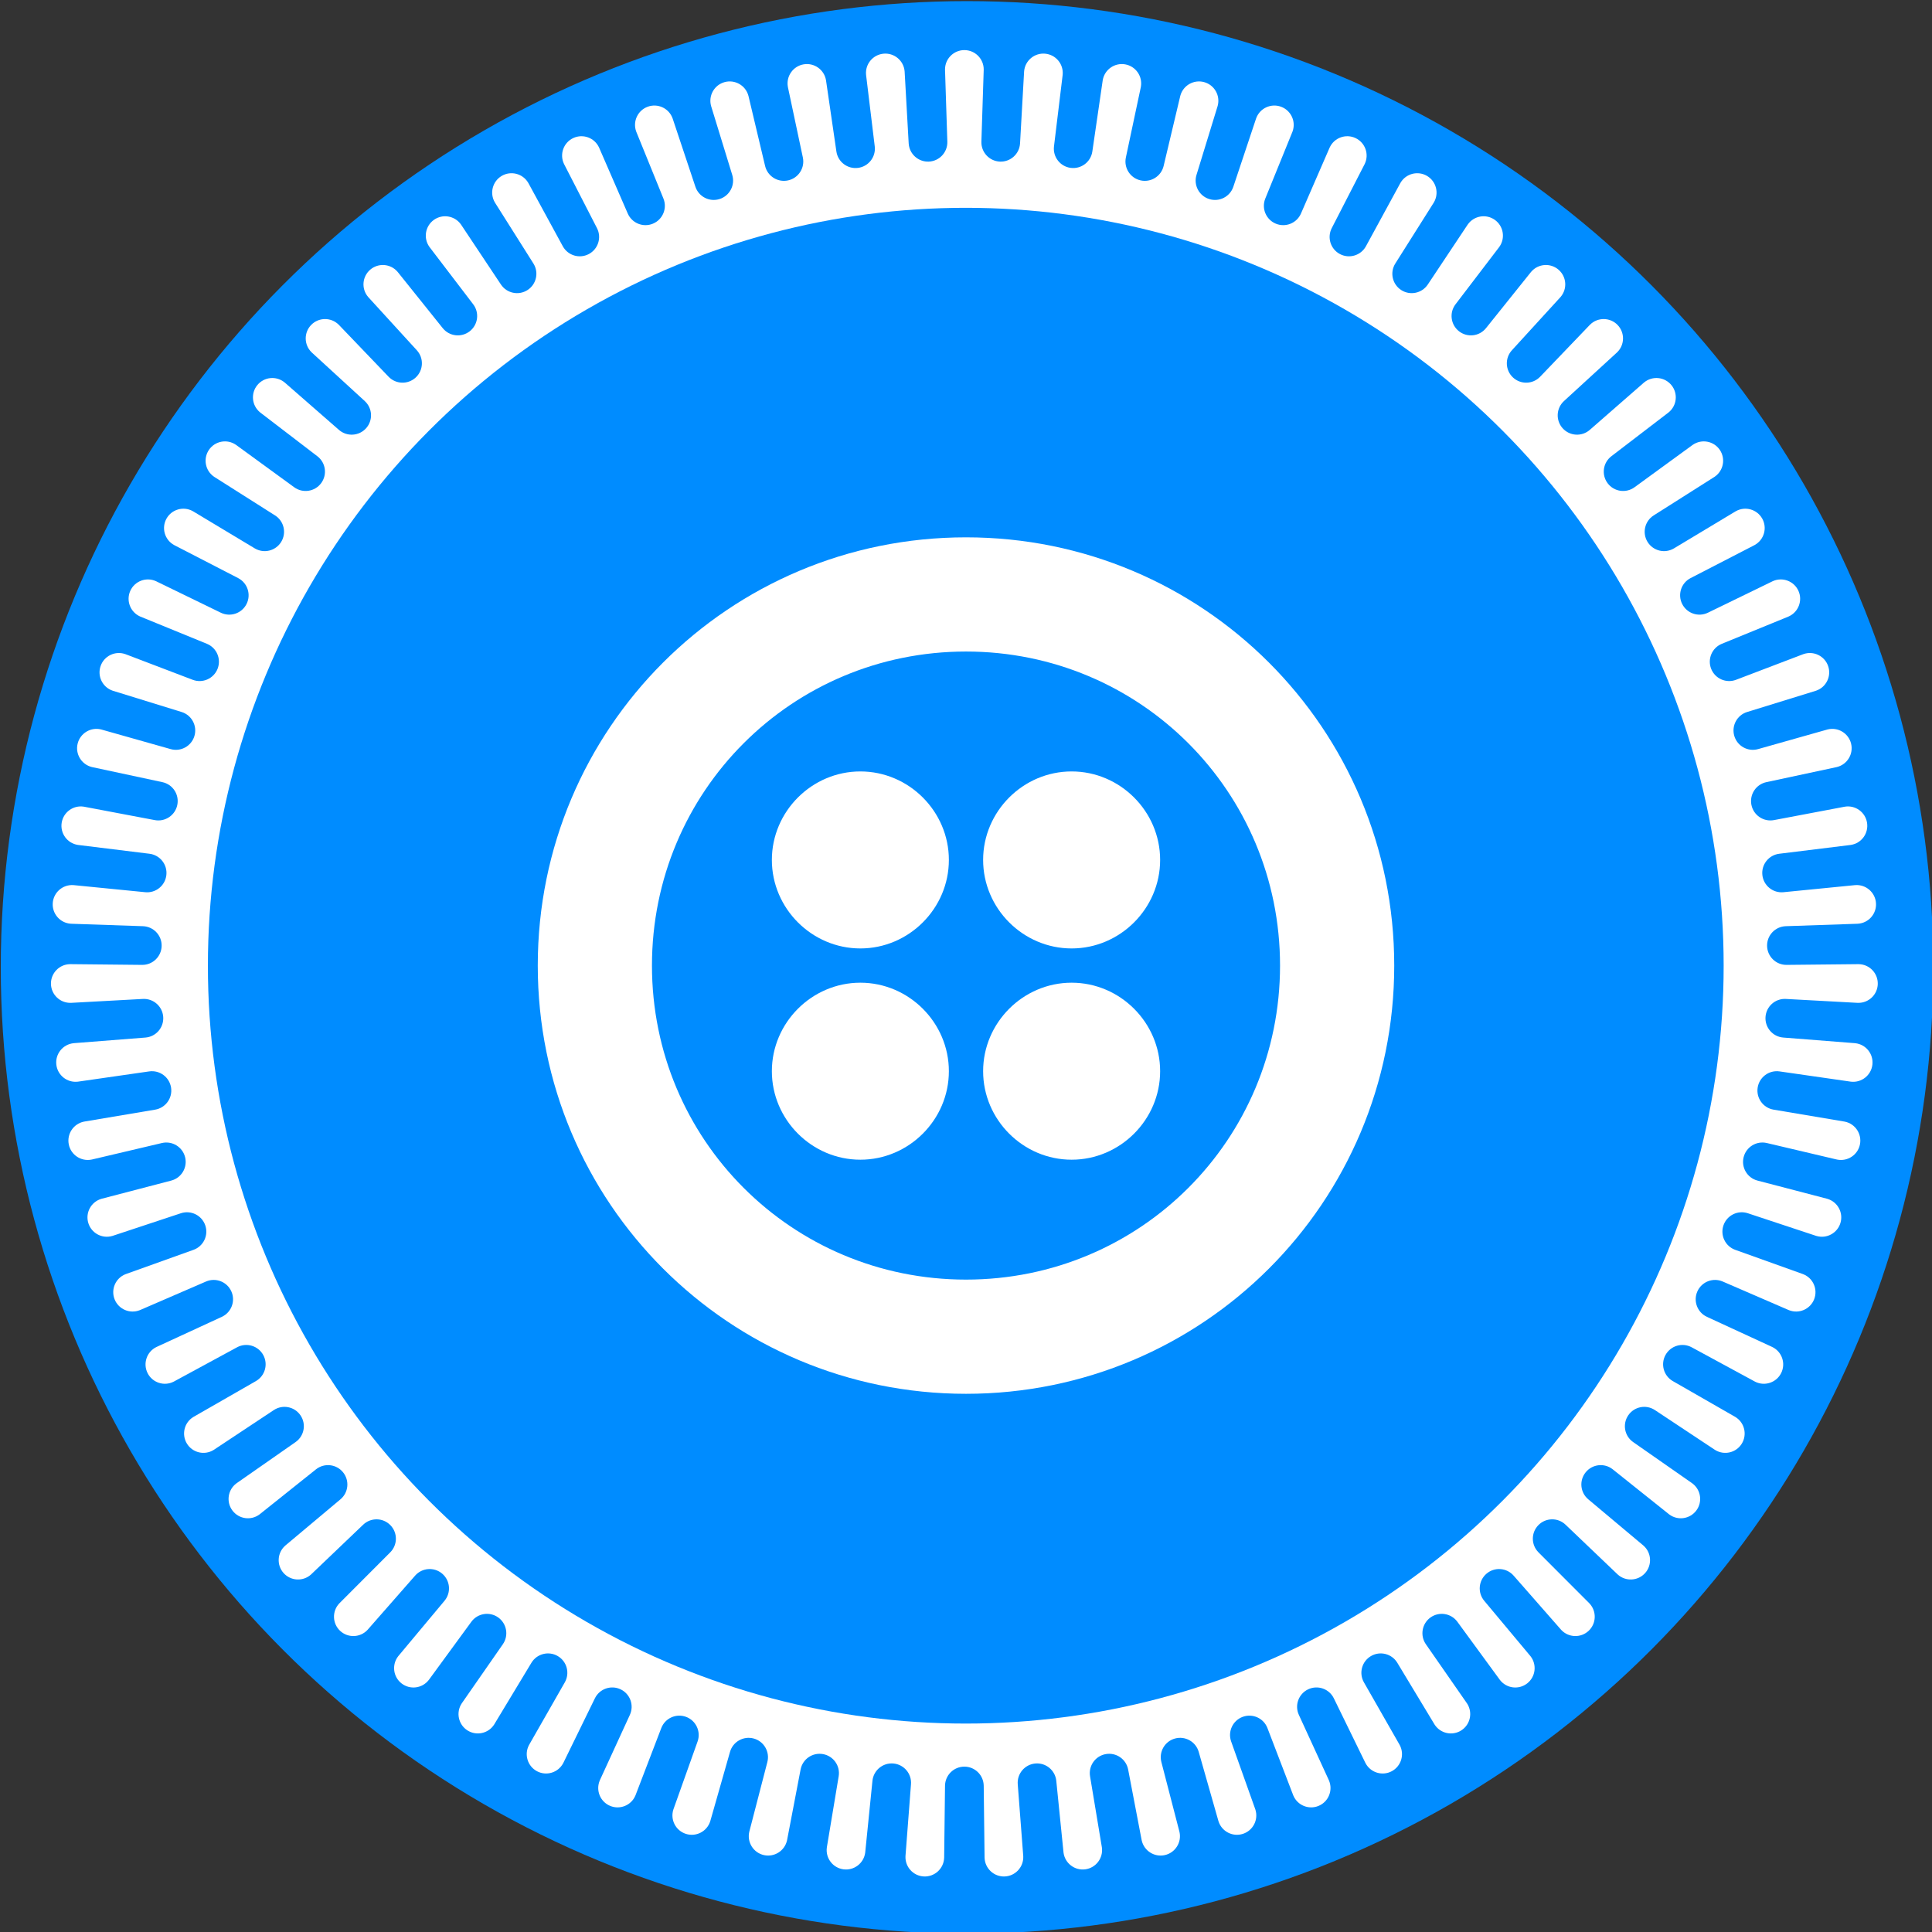 <?xml version="1.0" encoding="UTF-8" standalone="no"?>
<!DOCTYPE svg PUBLIC "-//W3C//DTD SVG 1.1//EN" "http://www.w3.org/Graphics/SVG/1.1/DTD/svg11.dtd">
<svg width="100%" height="100%" viewBox="0 0 130 130" version="1.1" xmlns="http://www.w3.org/2000/svg" xmlns:xlink="http://www.w3.org/1999/xlink" xml:space="preserve" xmlns:serif="http://www.serif.com/" style="fill-rule:evenodd;clip-rule:evenodd;stroke-linejoin:round;stroke-miterlimit:2;">
    <rect x="0" y="0" width="130" height="130" fill="#333333" stroke="none"/>
    <g transform="matrix(1,0,0,1,-98.967,-97.685)">
        <g transform="matrix(1.711,0,0,1.711,-89.191,-174.289)">
            <circle cx="148" cy="197" r="38" style="fill:rgb(0,140,255);"/>
        </g>
        <g transform="matrix(0.872,0,0,0.872,-118.235,-230.304)">
            <path d="M322.008,381.541C322.007,381.525 322.007,381.509 322.007,381.493C322.007,380.669 322.676,380 323.5,380C324.324,380 324.993,380.669 324.993,381.493C324.993,381.509 324.993,381.525 324.992,381.541L324.814,387.064C324.788,387.881 325.424,388.568 326.241,388.604C327.057,388.64 327.751,388.012 327.797,387.196L328.108,381.679C328.109,381.663 328.11,381.647 328.111,381.631C328.184,380.81 328.91,380.203 329.731,380.276C330.552,380.349 331.159,381.074 331.086,381.895C331.085,381.911 331.083,381.927 331.081,381.943L330.416,387.428C330.317,388.24 330.89,388.98 331.7,389.088C332.511,389.196 333.257,388.633 333.375,387.824L334.172,382.356C334.175,382.34 334.177,382.324 334.18,382.308C334.325,381.497 335.102,380.956 335.913,381.101C336.724,381.246 337.265,382.023 337.12,382.834C337.117,382.85 337.114,382.866 337.111,382.881L335.963,388.286C335.793,389.086 336.298,389.874 337.096,390.053C337.893,390.233 338.687,389.737 338.876,388.942L340.153,383.566C340.157,383.55 340.161,383.535 340.165,383.519C340.381,382.724 341.202,382.254 341.998,382.47C342.793,382.686 343.263,383.507 343.047,384.303C343.043,384.318 343.038,384.334 343.033,384.349L341.412,389.631C341.173,390.413 341.606,391.242 342.385,391.491C343.164,391.741 343.998,391.317 344.256,390.541L346.004,385.299C346.009,385.284 346.014,385.269 346.02,385.254C346.305,384.481 347.165,384.085 347.938,384.371C348.711,384.657 349.107,385.516 348.821,386.289C348.815,386.304 348.809,386.319 348.803,386.334L346.722,391.453C346.414,392.21 346.772,393.074 347.526,393.391C348.28,393.708 349.148,393.36 349.474,392.611L351.678,387.543C351.684,387.529 351.691,387.514 351.698,387.5C352.051,386.755 352.942,386.437 353.687,386.79C354.431,387.142 354.75,388.034 354.397,388.778C354.39,388.793 354.383,388.807 354.375,388.822L351.85,393.736C351.476,394.463 351.757,395.356 352.479,395.738C353.202,396.121 354.098,395.851 354.489,395.133L357.132,390.28C357.14,390.266 357.147,390.252 357.156,390.238C357.573,389.528 358.489,389.29 359.199,389.707C359.91,390.124 360.148,391.04 359.731,391.751C359.723,391.764 359.714,391.778 359.706,391.792L356.756,396.464C356.319,397.155 356.52,398.069 357.206,398.514C357.892,398.959 358.808,398.769 359.261,398.088L362.323,393.488C362.331,393.475 362.341,393.462 362.35,393.449C362.828,392.778 363.762,392.621 364.433,393.1C365.103,393.578 365.26,394.512 364.781,395.182C364.772,395.196 364.762,395.208 364.753,395.221L361.401,399.614C360.905,400.264 361.024,401.192 361.668,401.696C362.313,402.2 363.242,402.092 363.753,401.454L367.209,397.142C367.219,397.13 367.23,397.118 367.24,397.105C367.776,396.479 368.719,396.406 369.345,396.942C369.971,397.478 370.045,398.421 369.509,399.047C369.498,399.06 369.488,399.072 369.477,399.083L365.75,403.163C365.199,403.767 365.235,404.702 365.832,405.26C366.429,405.819 367.365,405.794 367.931,405.203L371.754,401.214C371.765,401.203 371.776,401.191 371.788,401.18C372.377,400.604 373.323,400.614 373.899,401.203C374.476,401.793 374.465,402.739 373.876,403.315C373.865,403.326 373.853,403.337 373.841,403.348L369.768,407.082C369.166,407.635 369.12,408.57 369.665,409.179C370.21,409.788 371.144,409.845 371.76,409.307L375.921,405.672C375.933,405.661 375.945,405.651 375.958,405.641C376.596,405.119 377.537,405.213 378.059,405.851C378.581,406.488 378.487,407.43 377.849,407.952C377.837,407.962 377.824,407.972 377.811,407.982L373.425,411.341C372.775,411.839 372.647,412.765 373.136,413.421C373.626,414.076 374.551,414.215 375.212,413.734L379.678,410.48C379.691,410.471 379.704,410.462 379.717,410.453C380.399,409.989 381.328,410.166 381.792,410.847C382.255,411.529 382.078,412.458 381.397,412.922C381.384,412.931 381.37,412.94 381.357,412.948L376.69,415.907C376,416.345 375.79,417.257 376.219,417.953C376.649,418.648 377.558,418.869 378.259,418.448L382.995,415.602C383.009,415.594 383.023,415.586 383.037,415.578C383.756,415.176 384.667,415.435 385.068,416.154C385.47,416.874 385.211,417.784 384.491,418.186C384.477,418.194 384.463,418.201 384.449,418.209L379.539,420.743C378.813,421.118 378.523,422.008 378.889,422.739C379.256,423.47 380.142,423.771 380.877,423.413L385.846,420.997C385.861,420.99 385.875,420.983 385.89,420.976C386.642,420.64 387.526,420.978 387.863,421.73C388.199,422.482 387.861,423.366 387.109,423.703C387.094,423.709 387.079,423.716 387.064,423.722L381.95,425.813C381.193,426.122 380.826,426.983 381.126,427.743C381.426,428.504 382.283,428.881 383.047,428.59L388.21,426.622C388.225,426.617 388.24,426.611 388.255,426.606C389.034,426.337 389.885,426.752 390.153,427.531C390.422,428.31 390.007,429.161 389.228,429.429C389.213,429.434 389.198,429.439 389.182,429.444L383.903,431.075C383.122,431.316 382.68,432.141 382.912,432.925C383.144,433.709 383.963,434.161 384.75,433.938L390.067,432.435C390.083,432.43 390.098,432.426 390.114,432.422C390.913,432.224 391.724,432.712 391.923,433.512C392.121,434.312 391.633,435.122 390.833,435.321C390.818,435.325 390.802,435.328 390.786,435.332L385.383,436.489C384.584,436.661 384.071,437.443 384.233,438.245C384.394,439.046 385.171,439.569 385.974,439.417L391.403,438.389C391.419,438.386 391.435,438.383 391.451,438.38C392.265,438.253 393.029,438.811 393.156,439.625C393.283,440.44 392.726,441.204 391.911,441.331C391.895,441.334 391.88,441.336 391.864,441.338L386.38,442.014C385.568,442.114 384.988,442.848 385.078,443.66C385.168,444.473 385.896,445.062 386.709,444.981L392.208,444.437C392.224,444.436 392.24,444.434 392.256,444.433C393.078,444.379 393.79,445.002 393.845,445.824C393.899,446.647 393.276,447.358 392.454,447.413C392.438,447.414 392.422,447.415 392.406,447.416L386.884,447.604C386.066,447.632 385.424,448.312 385.442,449.129C385.46,449.947 386.132,450.598 386.95,450.589L392.475,450.533C392.491,450.533 392.507,450.533 392.523,450.534C393.347,450.552 394.001,451.236 393.983,452.06C393.965,452.884 393.281,453.538 392.457,453.519C392.441,453.519 392.425,453.518 392.409,453.518L386.891,453.217C386.075,453.173 385.375,453.793 385.32,454.609C385.266,455.425 385.878,456.133 386.693,456.197L392.202,456.629C392.218,456.631 392.234,456.632 392.25,456.634C393.069,456.725 393.66,457.464 393.569,458.283C393.478,459.102 392.739,459.693 391.92,459.602C391.904,459.6 391.888,459.598 391.872,459.596L386.403,458.809C385.594,458.693 384.841,459.249 384.715,460.057C384.589,460.865 385.136,461.624 385.943,461.76L391.391,462.677C391.407,462.68 391.423,462.683 391.439,462.686C392.247,462.849 392.77,463.637 392.607,464.445C392.444,465.253 391.656,465.776 390.848,465.613C390.832,465.61 390.817,465.607 390.801,465.603L385.423,464.336C384.627,464.149 383.828,464.636 383.631,465.43C383.434,466.223 383.912,467.028 384.703,467.234L390.049,468.63C390.065,468.634 390.08,468.638 390.096,468.643C390.886,468.877 391.338,469.708 391.104,470.498C390.87,471.288 390.039,471.74 389.249,471.506C389.233,471.502 389.218,471.497 389.203,471.492L383.958,469.755C383.181,469.497 382.343,469.913 382.076,470.686C381.81,471.459 382.215,472.302 382.985,472.578L388.187,474.441C388.202,474.446 388.217,474.452 388.232,474.458C388.998,474.76 389.375,475.628 389.072,476.395C388.769,477.161 387.901,477.538 387.135,477.235C387.12,477.229 387.105,477.223 387.09,477.217L382.019,475.023C381.269,474.698 380.397,475.037 380.063,475.784C379.729,476.53 380.058,477.406 380.801,477.749L385.818,480.064C385.832,480.071 385.847,480.078 385.861,480.085C386.598,480.454 386.896,481.352 386.527,482.089C386.158,482.825 385.26,483.124 384.523,482.755C384.509,482.747 384.494,482.74 384.48,482.732L379.623,480.098C378.904,479.709 378.006,479.97 377.607,480.684C377.209,481.398 377.459,482.299 378.168,482.706L382.961,485.456C382.975,485.464 382.989,485.472 383.002,485.48C383.704,485.913 383.921,486.834 383.489,487.535C383.056,488.237 382.135,488.454 381.434,488.022C381.42,488.013 381.406,488.004 381.393,487.996L376.787,484.943C376.106,484.491 375.188,484.671 374.728,485.348C374.268,486.024 374.437,486.944 375.108,487.412L379.639,490.574C379.652,490.583 379.665,490.593 379.678,490.602C380.338,491.096 380.474,492.032 379.981,492.692C379.487,493.353 378.551,493.488 377.891,492.995C377.878,492.985 377.865,492.975 377.853,492.965L373.535,489.518C372.896,489.007 371.965,489.106 371.448,489.739C370.93,490.372 371.017,491.303 371.644,491.829L375.878,495.379C375.89,495.389 375.902,495.4 375.914,495.411C376.528,495.96 376.58,496.905 376.031,497.519C375.481,498.133 374.536,498.185 373.922,497.636C373.91,497.625 373.898,497.614 373.887,497.603L369.891,493.787C369.299,493.222 368.364,493.238 367.792,493.823C367.22,494.407 367.225,495.343 367.803,495.922L371.706,499.832C371.717,499.844 371.729,499.855 371.74,499.867C372.303,500.469 372.271,501.415 371.67,501.978C371.068,502.541 370.122,502.509 369.559,501.908C369.548,501.896 369.537,501.884 369.527,501.872L365.883,497.718C365.344,497.103 364.411,497.036 363.79,497.568C363.169,498.1 363.091,499.032 363.615,499.659L367.157,503.9C367.168,503.912 367.178,503.925 367.188,503.937C367.695,504.587 367.581,505.526 366.931,506.033C366.282,506.541 365.343,506.426 364.835,505.777C364.825,505.764 364.816,505.752 364.806,505.739L361.544,501.279C361.062,500.619 360.138,500.47 359.472,500.944C358.807,501.419 358.646,502.341 359.113,503.012L362.267,507.549C362.276,507.563 362.285,507.576 362.294,507.589C362.742,508.281 362.545,509.206 361.853,509.655C361.162,510.103 360.237,509.905 359.788,509.214C359.78,509.201 359.771,509.187 359.763,509.173L356.908,504.442C356.485,503.742 355.578,503.512 354.873,503.926C354.168,504.34 353.927,505.244 354.333,505.954L357.073,510.752C357.081,510.766 357.089,510.78 357.097,510.795C357.482,511.523 357.204,512.427 356.475,512.813C355.747,513.198 354.843,512.92 354.457,512.191C354.45,512.177 354.442,512.163 354.435,512.148L352.01,507.184C351.651,506.449 350.768,506.14 350.029,506.49C349.29,506.84 348.97,507.719 349.311,508.462L351.617,513.484C351.624,513.498 351.63,513.513 351.636,513.528C351.956,514.288 351.599,515.164 350.839,515.483C350.079,515.803 349.203,515.446 348.884,514.686C348.877,514.671 348.871,514.656 348.866,514.641L346.888,509.482C346.596,508.718 345.743,508.332 344.976,508.615C344.209,508.899 343.813,509.747 344.087,510.517L345.94,515.722C345.946,515.737 345.951,515.753 345.956,515.768C346.207,516.553 345.774,517.394 344.989,517.645C344.204,517.896 343.363,517.463 343.112,516.678C343.107,516.663 343.102,516.648 343.098,516.632L341.584,511.318C341.36,510.532 340.545,510.072 339.756,510.286C338.967,510.501 338.497,511.31 338.702,512.101L340.088,517.45C340.092,517.466 340.096,517.482 340.1,517.497C340.28,518.301 339.774,519.101 338.97,519.282C338.166,519.462 337.367,518.957 337.186,518.153C337.182,518.137 337.179,518.121 337.176,518.105L336.138,512.678C335.985,511.875 335.214,511.345 334.409,511.489C333.604,511.633 333.064,512.397 333.199,513.204L334.106,518.654C334.109,518.67 334.111,518.686 334.113,518.702C334.222,519.519 333.648,520.271 332.831,520.38C332.014,520.489 331.262,519.914 331.153,519.097C331.151,519.081 331.149,519.066 331.148,519.05L330.593,513.552C330.511,512.738 329.79,512.142 328.976,512.214C328.161,512.287 327.556,513.001 327.619,513.816L328.041,519.325C328.042,519.341 328.043,519.357 328.044,519.373C328.081,520.197 327.442,520.895 326.618,520.931C325.795,520.967 325.097,520.329 325.061,519.505C325.06,519.489 325.06,519.473 325.059,519.457L324.993,513.932C324.983,513.114 324.318,512.457 323.5,512.457C322.682,512.457 322.017,513.114 322.007,513.932L321.941,519.457C321.94,519.473 321.94,519.489 321.939,519.505C321.903,520.329 321.205,520.967 320.382,520.931C319.558,520.895 318.919,520.197 318.956,519.373C318.957,519.357 318.958,519.341 318.959,519.325L319.381,513.816C319.444,513.001 318.839,512.287 318.024,512.214C317.21,512.142 316.489,512.738 316.407,513.552L315.852,519.05C315.851,519.066 315.849,519.081 315.847,519.097C315.738,519.914 314.986,520.489 314.169,520.38C313.352,520.271 312.778,519.519 312.887,518.702C312.889,518.686 312.891,518.67 312.894,518.654L313.801,513.204C313.936,512.397 313.396,511.633 312.591,511.489C311.786,511.345 311.015,511.875 310.862,512.678L309.824,518.105C309.821,518.121 309.818,518.137 309.814,518.153C309.633,518.957 308.834,519.462 308.03,519.282C307.226,519.101 306.72,518.301 306.9,517.497C306.904,517.482 306.908,517.466 306.912,517.45L308.298,512.101C308.503,511.31 308.033,510.501 307.244,510.286C306.455,510.072 305.64,510.532 305.416,511.318L303.902,516.632C303.898,516.648 303.893,516.663 303.888,516.678C303.637,517.463 302.796,517.896 302.011,517.645C301.226,517.394 300.793,516.553 301.044,515.768C301.049,515.753 301.054,515.737 301.06,515.722L302.913,510.517C303.187,509.747 302.791,508.899 302.024,508.615C301.257,508.332 300.404,508.718 300.112,509.482L298.134,514.641C298.129,514.656 298.123,514.671 298.116,514.686C297.797,515.446 296.921,515.803 296.161,515.483C295.401,515.164 295.044,514.288 295.364,513.528C295.37,513.513 295.376,513.498 295.383,513.484L297.689,508.462C298.03,507.719 297.71,506.84 296.971,506.49C296.232,506.14 295.349,506.449 294.99,507.184L292.565,512.148C292.558,512.163 292.55,512.177 292.543,512.191C292.157,512.92 291.253,513.198 290.525,512.813C289.796,512.427 289.518,511.523 289.903,510.795C289.911,510.78 289.919,510.766 289.927,510.752L292.667,505.954C293.073,505.244 292.832,504.34 292.127,503.926C291.422,503.512 290.515,503.742 290.092,504.442L287.237,509.173C287.229,509.187 287.22,509.201 287.212,509.214C286.763,509.905 285.838,510.103 285.147,509.655C284.455,509.206 284.258,508.281 284.706,507.589C284.715,507.576 284.724,507.563 284.733,507.549L287.887,503.012C288.354,502.341 288.193,501.419 287.528,500.944C286.862,500.47 285.938,500.619 285.456,501.279L282.194,505.739C282.184,505.752 282.175,505.764 282.165,505.777C281.657,506.426 280.718,506.541 280.069,506.033C279.419,505.526 279.305,504.587 279.812,503.937C279.822,503.925 279.832,503.912 279.843,503.9L283.385,499.659C283.909,499.032 283.831,498.1 283.21,497.568C282.589,497.036 281.656,497.103 281.117,497.718L277.473,501.872C277.463,501.884 277.452,501.896 277.441,501.908C276.878,502.509 275.932,502.541 275.33,501.978C274.729,501.415 274.697,500.469 275.26,499.867C275.271,499.855 275.283,499.844 275.294,499.832L279.197,495.922C279.775,495.343 279.78,494.407 279.208,493.823C278.636,493.238 277.701,493.222 277.109,493.787L273.113,497.603C273.102,497.614 273.09,497.625 273.078,497.636C272.464,498.185 271.519,498.133 270.969,497.519C270.42,496.905 270.472,495.96 271.086,495.411C271.098,495.4 271.11,495.389 271.122,495.379L275.356,491.829C275.983,491.303 276.07,490.372 275.552,489.739C275.035,489.106 274.104,489.007 273.465,489.518L269.147,492.965C269.135,492.975 269.122,492.985 269.109,492.995C268.449,493.488 267.513,493.353 267.019,492.692C266.526,492.032 266.662,491.096 267.322,490.602C267.335,490.593 267.348,490.583 267.361,490.574L271.892,487.412C272.563,486.944 272.732,486.024 272.272,485.348C271.812,484.671 270.894,484.491 270.213,484.943L265.607,487.996C265.594,488.004 265.58,488.013 265.566,488.022C264.865,488.454 263.944,488.237 263.511,487.535C263.079,486.834 263.296,485.913 263.998,485.48C264.011,485.472 264.025,485.464 264.039,485.456L268.832,482.706C269.541,482.299 269.791,481.398 269.393,480.684C268.994,479.97 268.096,479.709 267.377,480.098L262.52,482.732C262.506,482.74 262.491,482.747 262.477,482.755C261.74,483.124 260.842,482.825 260.473,482.089C260.104,481.352 260.402,480.454 261.139,480.085C261.153,480.078 261.168,480.071 261.182,480.064L266.199,477.749C266.942,477.406 267.271,476.53 266.937,475.784C266.603,475.037 265.731,474.698 264.981,475.023L259.91,477.217C259.895,477.223 259.88,477.229 259.865,477.235C259.099,477.538 258.231,477.161 257.928,476.395C257.625,475.628 258.002,474.76 258.768,474.458C258.783,474.452 258.798,474.446 258.813,474.441L264.015,472.578C264.785,472.302 265.19,471.459 264.924,470.686C264.657,469.913 263.819,469.497 263.042,469.755L257.797,471.492C257.782,471.497 257.767,471.502 257.751,471.506C256.961,471.74 256.13,471.288 255.896,470.498C255.662,469.708 256.114,468.877 256.904,468.643C256.92,468.638 256.935,468.634 256.951,468.63L262.297,467.234C263.088,467.028 263.566,466.223 263.369,465.43C263.172,464.636 262.373,464.149 261.577,464.336L256.199,465.603C256.183,465.607 256.168,465.61 256.152,465.613C255.344,465.776 254.556,465.253 254.393,464.445C254.23,463.637 254.753,462.849 255.561,462.686C255.577,462.683 255.593,462.68 255.609,462.677L261.057,461.76C261.864,461.624 262.411,460.865 262.285,460.057C262.159,459.249 261.406,458.693 260.597,458.809L255.128,459.596C255.112,459.598 255.096,459.6 255.08,459.602C254.261,459.693 253.522,459.102 253.431,458.283C253.34,457.464 253.931,456.725 254.75,456.634C254.766,456.632 254.782,456.631 254.798,456.629L260.307,456.197C261.122,456.133 261.734,455.425 261.68,454.609C261.625,453.793 260.925,453.173 260.109,453.217L254.591,453.518C254.575,453.518 254.559,453.519 254.543,453.519C253.719,453.538 253.035,452.884 253.017,452.06C252.999,451.236 253.653,450.552 254.477,450.534C254.493,450.533 254.509,450.533 254.525,450.533L260.05,450.589C260.868,450.598 261.54,449.947 261.558,449.129C261.576,448.312 260.934,447.632 260.116,447.604L254.594,447.416C254.578,447.415 254.562,447.414 254.546,447.413C253.724,447.358 253.101,446.647 253.155,445.824C253.21,445.002 253.922,444.379 254.744,444.433C254.76,444.434 254.776,444.436 254.792,444.437L260.291,444.981C261.104,445.062 261.832,444.473 261.922,443.66C262.012,442.848 261.432,442.114 260.62,442.014L255.136,441.338C255.12,441.336 255.105,441.334 255.089,441.331C254.274,441.204 253.717,440.44 253.844,439.625C253.971,438.811 254.735,438.253 255.549,438.38C255.565,438.383 255.581,438.386 255.597,438.389L261.026,439.417C261.829,439.569 262.606,439.046 262.767,438.245C262.929,437.443 262.416,436.661 261.617,436.489L256.214,435.332C256.198,435.328 256.182,435.325 256.167,435.321C255.367,435.122 254.879,434.312 255.077,433.512C255.276,432.712 256.087,432.224 256.886,432.422C256.902,432.426 256.917,432.43 256.933,432.435L262.25,433.938C263.037,434.161 263.856,433.709 264.088,432.925C264.32,432.141 263.878,431.316 263.097,431.075L257.818,429.444C257.802,429.439 257.787,429.434 257.772,429.429C256.993,429.161 256.578,428.31 256.847,427.531C257.115,426.752 257.966,426.337 258.745,426.606C258.76,426.611 258.775,426.617 258.79,426.622L263.953,428.59C264.717,428.881 265.574,428.504 265.874,427.743C266.174,426.983 265.807,426.122 265.05,425.813L259.936,423.722C259.921,423.716 259.906,423.709 259.891,423.703C259.139,423.366 258.801,422.482 259.137,421.73C259.474,420.978 260.358,420.64 261.11,420.976C261.125,420.983 261.139,420.99 261.154,420.997L266.123,423.413C266.858,423.771 267.744,423.47 268.111,422.739C268.477,422.008 268.187,421.118 267.461,420.743L262.551,418.209C262.537,418.201 262.523,418.194 262.509,418.186C261.789,417.784 261.53,416.874 261.932,416.154C262.333,415.435 263.244,415.176 263.963,415.578C263.977,415.586 263.991,415.594 264.005,415.602L268.741,418.448C269.442,418.869 270.351,418.648 270.781,417.953C271.21,417.257 271,416.345 270.31,415.907L265.643,412.948C265.63,412.94 265.616,412.931 265.603,412.922C264.922,412.458 264.745,411.529 265.208,410.847C265.672,410.166 266.601,409.989 267.283,410.453C267.296,410.462 267.309,410.471 267.322,410.48L271.788,413.734C272.449,414.215 273.374,414.076 273.864,413.421C274.353,412.765 274.225,411.839 273.575,411.341L269.189,407.982C269.176,407.972 269.163,407.962 269.151,407.952C268.513,407.43 268.419,406.488 268.941,405.851C269.463,405.213 270.404,405.119 271.042,405.641C271.055,405.651 271.067,405.661 271.079,405.672L275.24,409.307C275.856,409.845 276.79,409.788 277.335,409.179C277.88,408.57 277.834,407.635 277.232,407.082L273.159,403.348C273.147,403.337 273.135,403.326 273.124,403.315C272.535,402.739 272.524,401.793 273.101,401.203C273.677,400.614 274.623,400.604 275.212,401.18C275.224,401.191 275.235,401.203 275.246,401.214L279.069,405.203C279.635,405.794 280.571,405.819 281.168,405.26C281.765,404.702 281.801,403.767 281.25,403.163L277.523,399.083C277.512,399.072 277.502,399.06 277.491,399.047C276.955,398.421 277.029,397.478 277.655,396.942C278.281,396.406 279.224,396.479 279.76,397.105C279.77,397.118 279.781,397.13 279.791,397.142L283.247,401.454C283.758,402.092 284.687,402.2 285.332,401.696C285.976,401.192 286.095,400.264 285.599,399.614L282.247,395.221C282.238,395.208 282.228,395.196 282.219,395.182C281.74,394.512 281.897,393.578 282.567,393.1C283.238,392.621 284.172,392.778 284.65,393.449C284.659,393.462 284.669,393.475 284.677,393.488L287.739,398.088C288.192,398.769 289.108,398.959 289.794,398.514C290.48,398.069 290.681,397.155 290.244,396.464L287.294,391.792C287.286,391.778 287.277,391.764 287.269,391.751C286.852,391.04 287.09,390.124 287.801,389.707C288.511,389.29 289.427,389.528 289.844,390.238C289.853,390.252 289.86,390.266 289.868,390.28L292.511,395.133C292.902,395.851 293.798,396.121 294.521,395.738C295.243,395.356 295.524,394.463 295.15,393.736L292.625,388.822C292.617,388.807 292.61,388.793 292.603,388.778C292.25,388.034 292.569,387.142 293.313,386.79C294.058,386.437 294.949,386.755 295.302,387.5C295.309,387.514 295.316,387.529 295.322,387.543L297.526,392.611C297.852,393.36 298.72,393.708 299.474,393.391C300.228,393.074 300.586,392.21 300.278,391.453L298.197,386.334C298.191,386.319 298.185,386.304 298.179,386.289C297.893,385.516 298.289,384.657 299.062,384.371C299.835,384.085 300.695,384.481 300.98,385.254C300.986,385.269 300.991,385.284 300.996,385.299L302.744,390.541C303.002,391.317 303.836,391.741 304.615,391.491C305.394,391.242 305.827,390.413 305.588,389.631L303.967,384.349C303.962,384.334 303.957,384.318 303.953,384.303C303.737,383.507 304.207,382.686 305.002,382.47C305.798,382.254 306.619,382.724 306.835,383.519C306.839,383.535 306.843,383.55 306.847,383.566L308.124,388.942C308.313,389.737 309.107,390.233 309.904,390.053C310.702,389.874 311.207,389.086 311.037,388.286L309.889,382.881C309.886,382.866 309.883,382.85 309.88,382.834C309.735,382.023 310.276,381.246 311.087,381.101C311.898,380.956 312.675,381.497 312.82,382.308C312.823,382.324 312.825,382.34 312.828,382.356L313.625,387.824C313.743,388.633 314.489,389.196 315.3,389.088C316.11,388.98 316.683,388.24 316.584,387.428L315.919,381.943C315.917,381.927 315.915,381.911 315.914,381.895C315.841,381.074 316.448,380.349 317.269,380.276C318.09,380.203 318.816,380.81 318.889,381.631C318.89,381.647 318.891,381.663 318.892,381.679L319.203,387.196C319.249,388.012 319.943,388.64 320.759,388.604C321.576,388.568 322.212,387.881 322.186,387.064L322.008,381.541Z" style="fill:white;"/>
        </g>
        <g transform="matrix(1.342,0,0,1.342,-34.664,-101.71)">
            <circle cx="148" cy="197" r="38" style="fill:rgb(0,140,255);"/>
        </g>
        <g transform="matrix(1.921,0,0,1.921,163.967,162.656)">
            <g transform="matrix(1,0,0,1,-15,-15)">
                <path d="M15,0C6.7,0 0,6.7 0,15C0,23.3 6.7,30 15,30C23.3,30 30,23.3 30,15C30,6.7 23.3,0 15,0ZM15,26C8.9,26 4,21.1 4,15C4,8.9 8.9,4 15,4C21.1,4 26,8.9 26,15C26,21.1 21.1,26 15,26ZM21.8,11.3C21.8,13 20.4,14.4 18.7,14.4C17,14.4 15.6,13 15.6,11.3C15.6,9.6 17,8.2 18.7,8.2C20.4,8.2 21.8,9.6 21.8,11.3ZM21.8,18.7C21.8,20.4 20.4,21.8 18.7,21.8C17,21.8 15.6,20.4 15.6,18.7C15.6,17 17,15.6 18.7,15.6C20.4,15.6 21.8,17 21.8,18.7ZM14.4,18.7C14.4,20.4 13,21.8 11.3,21.8C9.6,21.8 8.2,20.4 8.2,18.7C8.2,17 9.6,15.6 11.3,15.6C13,15.6 14.4,17 14.4,18.7ZM14.4,11.3C14.4,13 13,14.4 11.3,14.4C9.6,14.4 8.2,13 8.2,11.3C8.2,9.6 9.6,8.2 11.3,8.2C13,8.2 14.4,9.6 14.4,11.3Z" style="fill:white;fill-rule:nonzero;"/>
            </g>
        </g>
    </g>
</svg>
